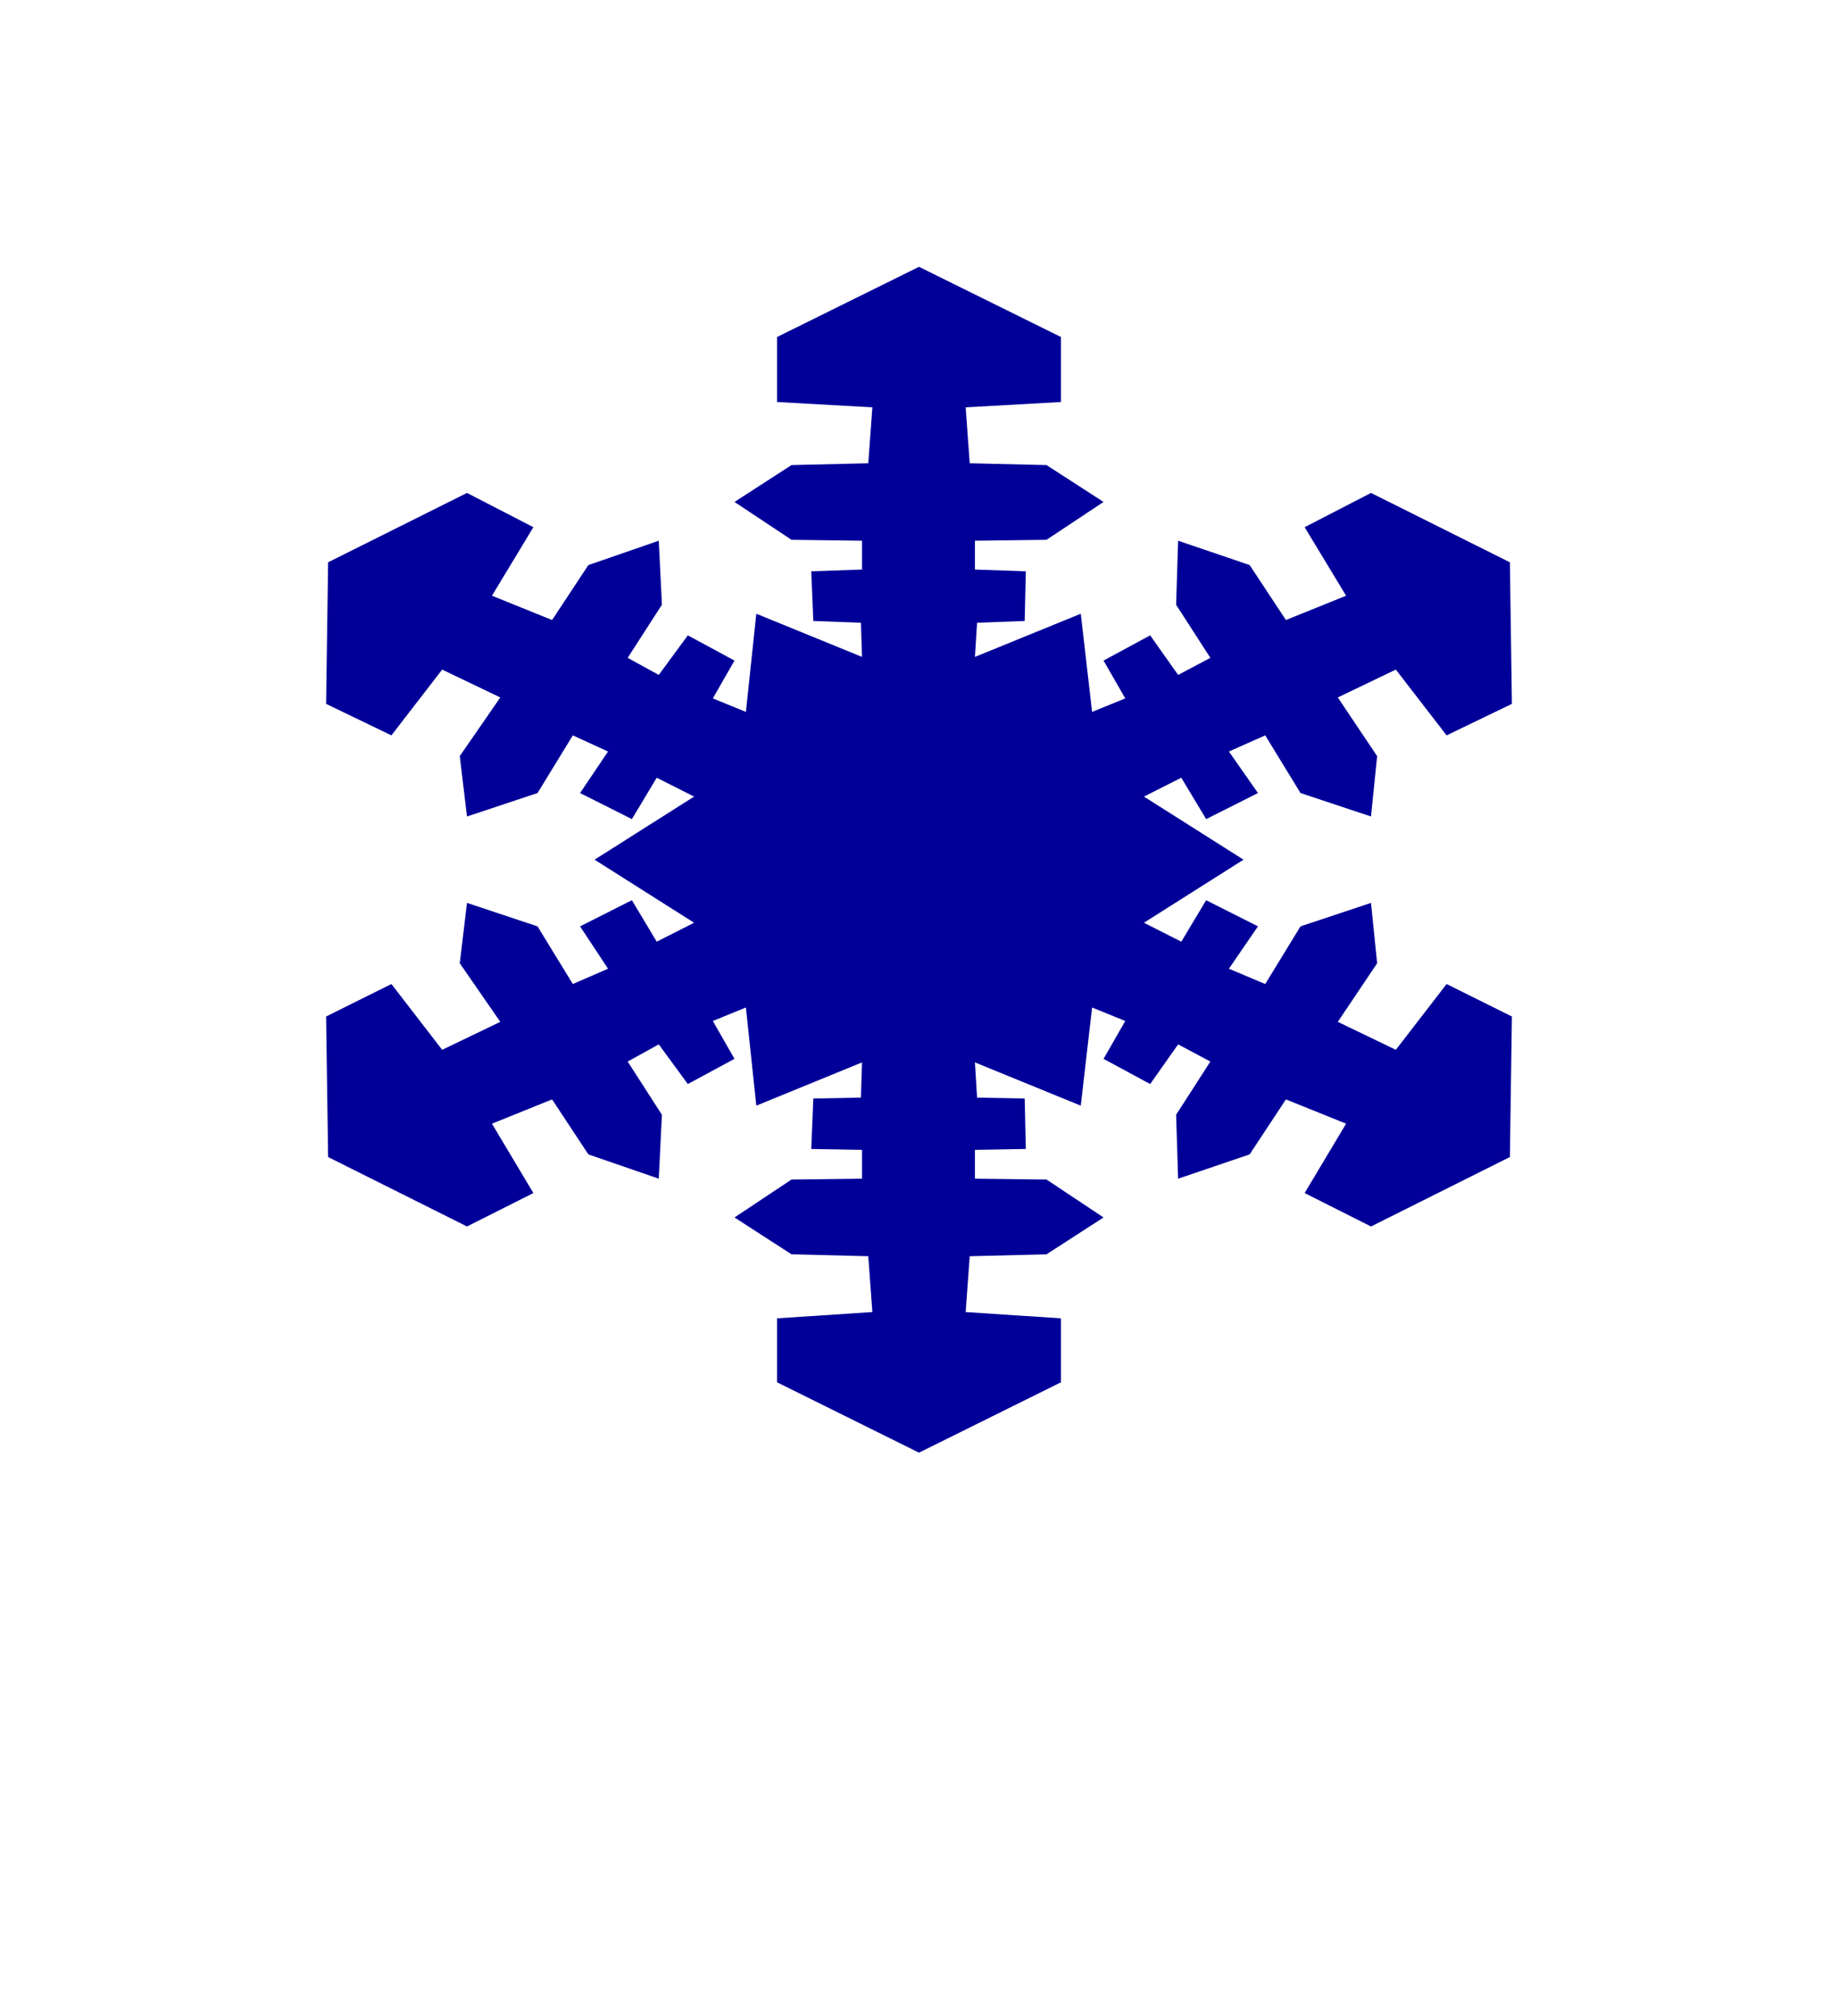 <?xml version="1.0" encoding="utf-8"?>
<svg width="30%" viewBox="-31 -31 62 68" xmlns="http://www.w3.org/2000/svg">
  <path d="M 4.789 -19.632 L 4.789 -17.44 L 1.574 -17.26 L 1.711 -15.373 L 4.302 -15.312 L 6.225 -14.069 L 4.302 -12.792 L 1.887 -12.761 L 1.887 -11.789 L 3.603 -11.729 L 3.565 -10.054 L 1.959 -9.994 L 1.887 -8.842 L 5.457 -10.298 L 5.839 -6.987 L 6.958 -7.442 L 6.225 -8.718 L 7.798 -9.569 L 8.741 -8.234 L 9.828 -8.81 L 8.673 -10.602 L 8.741 -12.761 L 11.153 -11.94 L 12.377 -10.086 L 14.407 -10.906 L 13.008 -13.217 L 15.247 -14.373 L 19.932 -12.033 L 20 -7.258 L 17.797 -6.195 L 16.085 -8.414 L 14.127 -7.474 L 15.454 -5.495 L 15.247 -3.459 L 12.869 -4.25 L 11.679 -6.195 L 10.454 -5.651 L 11.434 -4.25 L 9.686 -3.37 L 8.848 -4.767 L 7.588 -4.13 L 10.947 -2.002 L 7.588 0.125 L 8.848 0.764 L 9.686 -0.635 L 11.434 0.247 L 10.454 1.676 L 11.679 2.192 L 12.869 0.247 L 15.247 -0.544 L 15.454 1.492 L 14.127 3.468 L 16.085 4.411 L 17.797 2.192 L 20 3.288 L 19.932 8.028 L 15.247 10.37 L 13.008 9.243 L 14.407 6.903 L 12.377 6.084 L 11.153 7.939 L 8.741 8.758 L 8.673 6.602 L 9.828 4.807 L 8.741 4.228 L 7.798 5.566 L 6.225 4.716 L 6.958 3.439 L 5.839 2.984 L 5.457 6.295 L 1.887 4.836 L 1.959 6.023 L 3.565 6.055 L 3.603 7.756 L 1.887 7.786 L 1.887 8.758 L 4.302 8.787 L 6.225 10.066 L 4.302 11.309 L 1.711 11.374 L 1.574 13.257 L 4.789 13.469 L 4.789 15.626 L 0 18 L -4.789 15.626 L -4.789 13.469 L -1.573 13.257 L -1.711 11.374 L -4.301 11.309 L -6.224 10.066 L -4.301 8.787 L -1.922 8.758 L -1.922 7.786 L -3.634 7.756 L -3.565 6.055 L -1.959 6.023 L -1.922 4.836 L -5.488 6.295 L -5.839 2.984 L -6.955 3.439 L -6.224 4.716 L -7.798 5.566 L -8.778 4.228 L -9.827 4.807 L -8.672 6.602 L -8.778 8.758 L -11.153 7.939 L -12.377 6.084 L -14.405 6.903 L -13.008 9.243 L -15.247 10.37 L -19.932 8.028 L -20 3.288 L -17.797 2.192 L -16.085 4.411 L -14.124 3.468 L -15.491 1.492 L -15.247 -0.544 L -12.868 0.247 L -11.677 2.192 L -10.49 1.676 L -11.433 0.247 L -9.685 -0.635 L -8.847 0.764 L -7.587 0.125 L -10.944 -2.002 L -7.587 -4.13 L -8.847 -4.767 L -9.685 -3.37 L -11.433 -4.25 L -10.49 -5.651 L -11.677 -6.195 L -12.868 -4.25 L -15.247 -3.459 L -15.491 -5.495 L -14.124 -7.474 L -16.085 -8.414 L -17.797 -6.195 L -20 -7.258 L -19.932 -12.033 L -15.247 -14.373 L -13.008 -13.217 L -14.405 -10.906 L -12.377 -10.086 L -11.153 -11.94 L -8.778 -12.761 L -8.672 -10.602 L -9.827 -8.81 L -8.778 -8.234 L -7.798 -9.569 L -6.224 -8.718 L -6.955 -7.442 L -5.839 -6.987 L -5.488 -10.298 L -1.922 -8.842 L -1.959 -9.994 L -3.565 -10.054 L -3.634 -11.729 L -1.922 -11.789 L -1.922 -12.761 L -4.301 -12.792 L -6.224 -14.069 L -4.301 -15.312 L -1.711 -15.373 L -1.573 -17.26 L -4.789 -17.44 L -4.789 -19.632 L 0 -22 Z" style="fill:#000099;strokeWidth:0"/>
</svg>